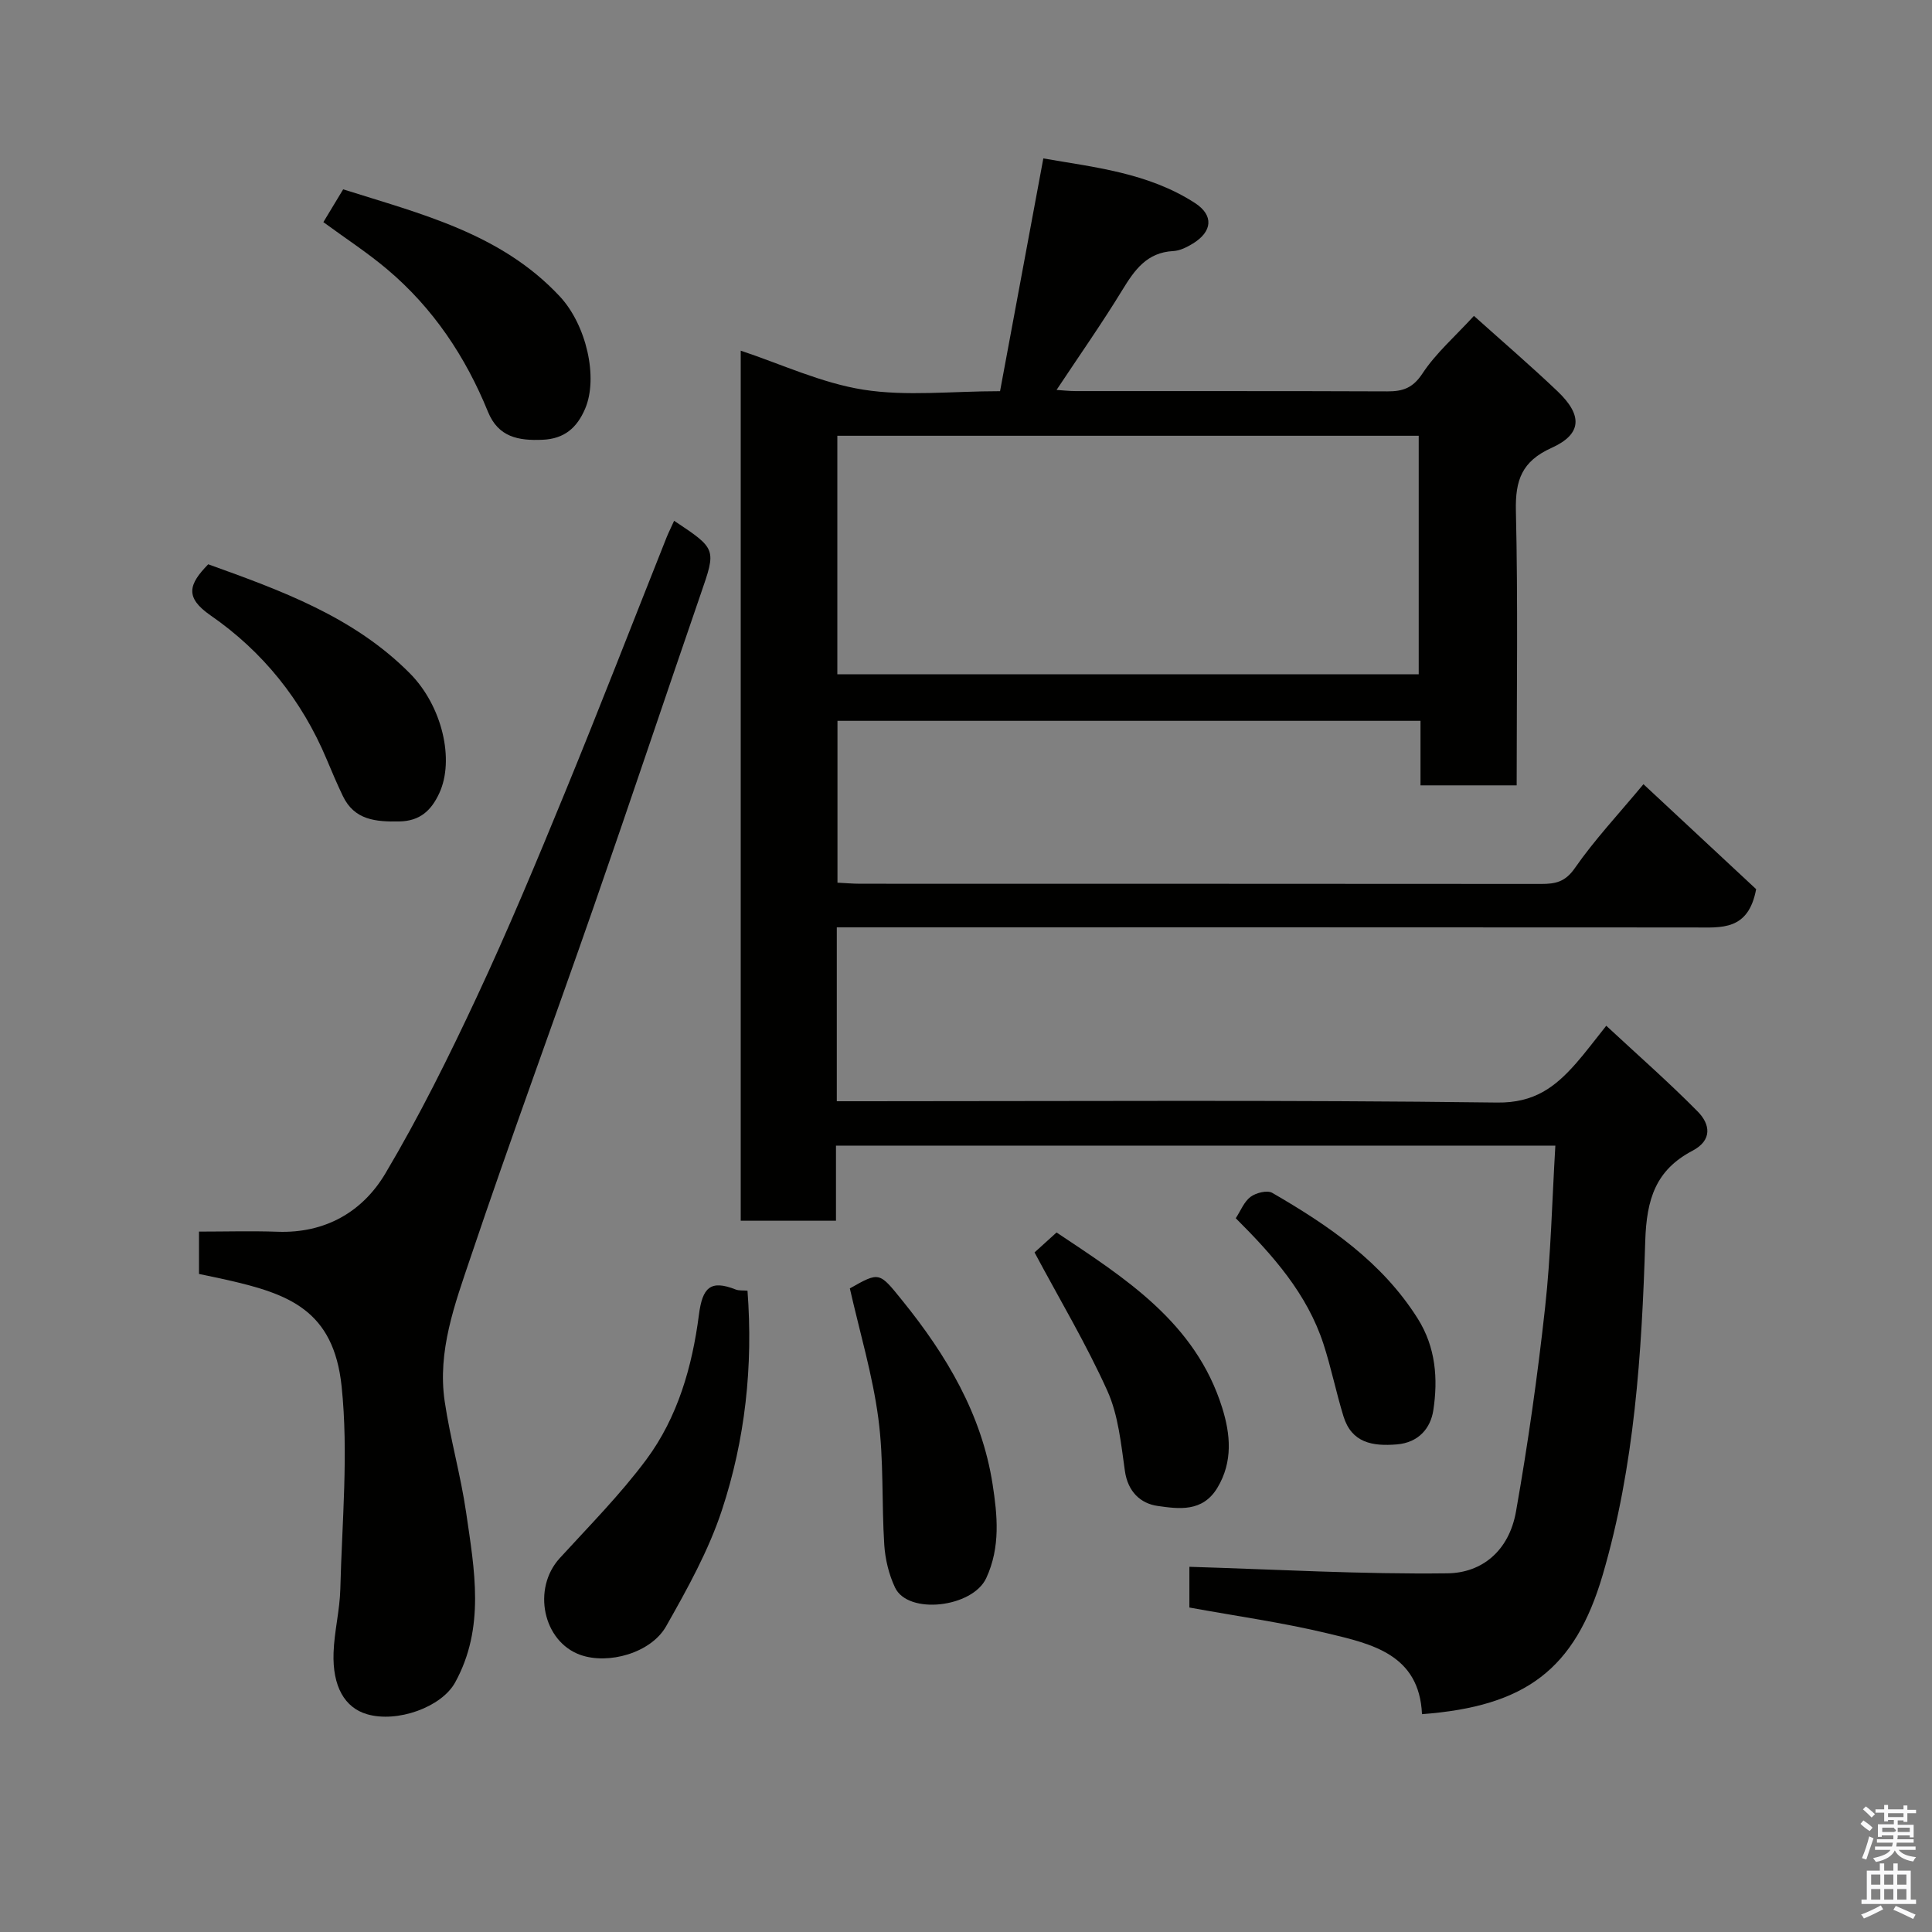 <svg enable-background="new 0 0 400 400" viewBox="0 0 400 400" xmlns="http://www.w3.org/2000/svg"><rect x="0" y="0" width="400" height="400" fill="#808080" stroke="none"/><path d="m385.2 377.6.6-.7c.6.4 1.3.9 1.9 1.5l-.6.7c-.8-.5-1.4-1-1.9-1.5zm.3 7.1c.6-1.4 1.1-2.9 1.5-4.5.3.1.6.3.9.4-.5 1.4-1 2.9-1.5 4.4zm.2-10.1.6-.6c.7.5 1.3 1.1 1.9 1.6l-.7.7c-.6-.6-1.2-1.2-1.8-1.7zm8.4-.8h.8v.9h1.8v.7h-1.8v1.8h-.8v-.3h-1.2v.9h3.3v2.6h-.8v-.4h-2.5c0 .3 0 .6-.1.8h3.4v.7h-3.5c0 .3-.1.6-.1.8h4v.7h-3.5c.7.9 1.9 1.3 3.6 1.5-.2.2-.4.5-.6.9-1.9-.3-3.2-1.1-3.8-2.3-.5 1.1-1.8 2-3.9 2.4-.2-.3-.4-.5-.6-.8 1.9-.4 3.1-.9 3.6-1.7h-3.2v-.7h3.5c.1-.2.1-.5.2-.8h-3.3v-.7h3.4c0-.2 0-.5 0-.8h-2.4v.3h-.8v-2.6h3.3v-.9h-1.2v.3h-.8v-1.8h-1.8v-.7h1.8v-.9h.8v.9h3.2zm-4.4 5.5h2.4c1-.3 0-.6 0-.9h-2.4zm1.2-3.1h3.2v-.8h-3.2zm4.4 2.2h-2.4v.9h2.5v-.9z" fill="#fafafb"/><path d="m389.2 385.8h.9v1.5h1.9v-1.5h.9v1.5h2.7v6h1.1v.9h-11.3v-.9h1.1v-6h2.7zm.2 8.7.5.8c-1.2.6-2.5 1.3-4 1.9-.2-.3-.3-.6-.6-.8 1.6-.6 3-1.3 4.1-1.9zm-2-4.3h1.9v-2.1h-1.9zm0 3.1h1.9v-2.2h-1.9zm2.7-3.1h1.9v-2.1h-1.9zm0 3.1h1.9v-2.2h-1.9zm2.4 1.3c1.4.6 2.7 1.2 4.1 1.8l-.5.9c-1.5-.7-2.8-1.4-4.1-1.9zm2.2-6.5h-1.9v2.1h1.9zm-1.9 5.2h1.9v-2.2h-1.9z" fill="#fafafb"/><g fill="#010100"><path d="m322.02 237.19c-49.86 0-99.12 0-148.94 0v15.55c-6.81 0-13.08 0-19.72 0 0-60.04 0-120.1 0-180.14 8.36 2.77 16.67 6.7 25.39 8.08 8.93 1.41 18.26.31 28.3.31 2.94-15.81 5.87-31.6 8.96-48.19 10.51 1.83 21.7 2.96 31.39 9.23 3.96 2.57 3.59 5.93-.42 8.39-1.23.75-2.68 1.49-4.07 1.56-5.47.28-8.01 3.92-10.56 8.09-4.24 6.94-8.93 13.61-13.6 20.66 1.23.08 2.62.24 4 .24 21.5.02 42.99-.03 64.49.06 3.23.01 5.28-.69 7.27-3.71 2.77-4.2 6.71-7.62 10.65-11.92 5.88 5.28 11.73 10.3 17.31 15.61 5.23 4.98 5.08 8.87-1.24 11.72-6.17 2.79-7.52 6.7-7.38 13.03.44 18.81.16 37.64.16 56.84-6.58 0-12.97 0-19.91 0 0-4.32 0-8.72 0-13.36-40.48 0-80.4 0-120.71 0v33.51c1.54.07 3.15.22 4.75.22 46.99.01 93.98 0 140.97.04 2.93 0 4.95-.41 6.94-3.27 4.09-5.89 9.05-11.17 14.21-17.38 8.1 7.55 16.11 15.01 23.33 21.73-1.61 8.66-7.21 7.94-12.77 7.93-57.16-.05-114.32-.02-171.47-.02-1.96 0-3.92 0-6.1 0v36h5.76c43.66 0 87.32-.29 130.97.27 7.68.1 12-3.21 16.31-8.11 1.95-2.21 3.71-4.59 6.27-7.79 6.56 6.1 12.99 11.73 18.96 17.79 2.53 2.57 3.08 5.88-1.11 8.09-7.59 3.99-9.51 9.96-9.78 18.72-.72 23.22-2.21 46.59-8.8 69.07-5.75 19.62-15.99 27.25-37.42 28.86-.56-12.38-10.37-14.54-19.59-16.74-9.34-2.24-18.89-3.57-28.57-5.34 0-3.23 0-6.33 0-8.43 17.91.54 35.68 1.57 53.44 1.35 7.11-.09 12.73-4.62 14.18-12.79 2.47-13.98 4.47-28.08 6.02-42.2 1.21-10.95 1.44-22.02 2.13-33.56zm-148.66-146.97v49.39h120.37c0-16.66 0-32.92 0-49.39-40.19 0-80.1 0-120.37 0z"/><path d="m139.57 107.82c8.82 5.86 8.73 5.83 5.5 15.18-7.42 21.54-14.63 43.14-22.12 64.65-8.45 24.28-17.35 48.4-25.55 72.76-3.22 9.55-6.87 19.32-5.33 29.74 1.14 7.72 3.32 15.29 4.44 23.01 1.72 11.84 3.98 23.83-2.29 35.19-2.82 5.11-11.98 8.39-18.23 6.56-4.6-1.34-7.18-5.72-6.93-12.75.15-4.4 1.29-8.78 1.4-13.18.35-13.98 1.71-28.11.27-41.93-1.65-15.84-10.99-19.16-23.7-22.05-1.89-.43-3.79-.81-5.83-1.24 0-2.8 0-5.43 0-8.77 5.42 0 10.85-.16 16.28.03 9.87.35 17.6-4.13 22.32-12.09 6.98-11.76 13.1-24.09 18.9-36.5 6.48-13.86 12.38-28 18.19-42.16 7.23-17.61 14.1-35.37 21.14-53.06.42-1.03.94-2.05 1.54-3.39z"/><path d="m154.76 267.22c1.19 15.68-.49 30.86-5.29 45.42-2.76 8.39-7.17 16.32-11.55 24.05-3.15 5.57-12 8-17.78 5.93-7.74-2.78-10-13.72-4.26-20.01 6.11-6.69 12.54-13.17 17.93-20.42 6.51-8.76 9.51-19.28 10.89-29.95.73-5.68 2.38-7.33 7.62-5.26.7.27 1.55.16 2.44.24z"/><path d="m66.95 45.99c1.23-2.03 2.55-4.23 4.1-6.79 16.14 5.11 32.67 9.11 44.86 22.18 5.49 5.89 7.99 16.81 5.23 23.25-1.69 3.95-4.3 6.23-8.82 6.42-4.98.21-9.14-.52-11.29-5.79-4.65-11.43-11.37-21.49-20.84-29.48-4.09-3.46-8.62-6.4-13.24-9.79z"/><path d="m175.95 266.75c6.18-3.5 6.07-3.41 10.87 2.52 9.13 11.28 16.45 23.55 18.69 38.05.98 6.35 1.67 12.96-1.32 19.41-2.83 6.1-16.19 7.67-18.89 1.94-1.27-2.7-2.02-5.82-2.22-8.8-.56-8.73-.08-17.58-1.23-26.21-1.18-8.93-3.8-17.67-5.9-26.91z"/><path d="m43.11 116.83c15.07 5.42 30.1 10.85 41.73 22.56 6.74 6.78 9.31 17.96 6.1 24.85-1.66 3.57-3.99 5.75-8.25 5.83-4.86.09-9.32-.25-11.72-5.29-1.19-2.49-2.27-5.03-3.34-7.58-5.14-12.26-13.24-22.33-24.04-29.79-5.36-3.72-4.56-6.4-.48-10.58z"/><path d="m214.19 259.3c.7-.63 2.42-2.19 4.56-4.13 14.09 9.41 28.76 18.58 34.3 36.32 1.69 5.42 2.26 11.13-1.01 16.55-3.07 5.08-7.98 4.37-12.36 3.75-3.54-.5-6.17-2.95-6.78-7.23-.8-5.6-1.35-11.5-3.61-16.55-4.35-9.67-9.83-18.84-15.1-28.71z"/><path d="m255.85 252.22c1.04-1.58 1.73-3.44 3.07-4.43 1.13-.84 3.45-1.42 4.49-.82 11.66 6.75 22.7 14.27 30.11 26.02 3.74 5.94 4.23 12.48 3.23 19.01-.56 3.66-3.01 6.68-7.56 7.05-5.05.41-9.34-.32-11.04-5.82-1.52-4.95-2.54-10.05-4.14-14.97-3.39-10.41-10.47-18.37-18.16-26.04z"/></g></svg>
